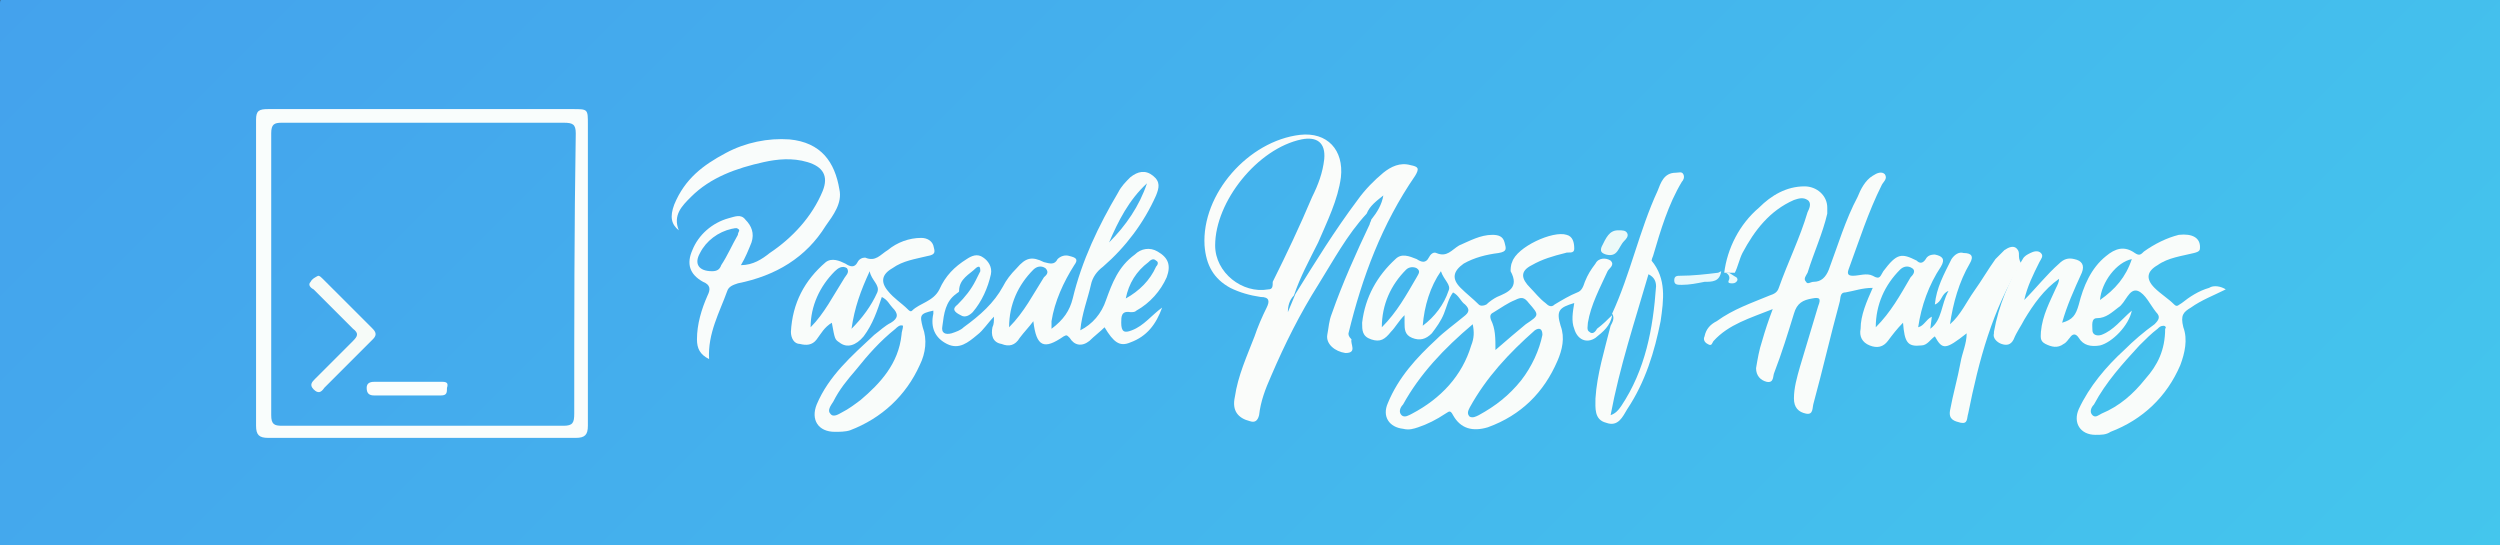 <?xml version="1.0" encoding="utf-8"?>
<!-- Generator: Adobe Illustrator 21.0.0, SVG Export Plug-In . SVG Version: 6.00 Build 0)  -->
<svg version="1.1" id="Layer_1" xmlns="http://www.w3.org/2000/svg" xmlns:xlink="http://www.w3.org/1999/xlink" x="0px" y="0px"
	 viewBox="0 0 165 36" style="enable-background:new 0 0 165 36;" xml:space="preserve">
<rect x="0" y="0" width="165" height="36" fill="#333333" stroke="none"/>
<style type="text/css">
	.st0{fill:url(#SVGID_1_);}
	.st1{fill:none;}
	.st2{fill:#F9FCFA;}
	.st3{fill:#FAFCFA;}
	.st4{fill:#F9FCFB;}
	.st5{fill:#EBF9F8;}
	.st6{fill:#E7F9FD;}
	.st7{fill:#E9FBFC;}
	.st8{fill:#F9FDFC;}
	.st9{fill:#F6FBF8;}
	.st10{fill:#FBFEFD;}
</style>
<linearGradient id="SVGID_1_" gradientUnits="userSpaceOnUse" x1="32.153" y1="70.148" x2="132.856" y2="-30.555" gradientTransform="matrix(1 0 0 -1 0 38)">
	<stop  offset="0" style="stop-color:#44A2ED"/>
	<stop  offset="1" style="stop-color:#44C6ED"/>
</linearGradient>
<path class="st0" d="M82.5,36.6c-27.3,0-54.6,0-81.8,0c-0.5,0-0.7-0.1-0.7-0.4c0-12,0-24,0-36c0-0.3,0.1-0.4,0.7-0.4
	c54.6,0,109.1,0,163.7,0c0.5,0,0.7,0.1,0.7,0.4c0,12,0,24,0,36c0,0.3-0.1,0.4-0.7,0.4C137.1,36.6,109.8,36.6,82.5,36.6z"/>
<g>
	<path class="st1" d="M106.5,20.8C106.5,20.8,106.5,20.8,106.5,20.8C106.5,20.8,106.5,20.8,106.5,20.8L106.5,20.8z"/>
	<path class="st2" d="M76.4,16.6c-0.5-0.3-1.1-0.2-1.5,0.2c-1.1,0.8-1.5,1.9-1.9,3c-0.3,0.9-0.9,1.6-1.7,2c0.1-1.1,0.5-2.1,0.7-3
		c0.1-0.5,0.4-0.9,0.8-1.2c1.5-1.3,2.7-2.9,3.5-4.7c0.2-0.5,0.3-0.9-0.2-1.3c-0.5-0.4-1-0.3-1.5,0.1c-0.3,0.3-0.6,0.6-0.8,1
		c-1.3,2.2-2.4,4.5-3,7c-0.2,0.8-0.6,1.4-1.4,2c0-0.2,0-0.4,0-0.5c0.2-1.3,0.8-2.6,1.5-3.7c0.3-0.4,0.1-0.5-0.3-0.6
		c-0.3-0.1-0.6,0-0.8,0.2c-0.2,0.4-0.5,0.3-0.9,0.2c-0.8-0.4-1.2-0.3-1.8,0.4c-0.4,0.4-0.7,0.8-0.9,1.2c-0.6,1.1-1.5,1.9-2.6,2.7
		c-0.2,0.2-0.5,0.3-0.8,0.4c-0.4,0.1-0.7,0-0.6-0.5c0.1-0.8,0.2-1.6,0.9-2.1c0.1-0.1,0.2-0.1,0.2-0.2c0-0.8,0.7-1.1,1.1-1.5
		c0.1-0.1,0.2-0.1,0.2-0.1c0.1,0,0.1,0.2,0.1,0.3c-0.1,0.2-0.2,0.4-0.3,0.6c-0.3,0.6-0.7,1.1-1.2,1.6c-0.4,0.3-0.2,0.5,0.2,0.7
		c0.3,0.2,0.6,0,0.8-0.2c0.6-0.7,1-1.6,1.2-2.5c0.1-0.5-0.2-0.9-0.5-1.1c-0.4-0.3-0.8-0.1-1.1,0.1c-0.8,0.5-1.4,1.1-1.8,2
		c-0.4,0.8-1.3,0.9-1.8,1.4c-0.1,0.1-0.2,0-0.3-0.1c-0.4-0.4-0.9-0.7-1.3-1.2c-0.5-0.6-0.4-1.1,0.3-1.5c0.7-0.5,1.5-0.6,2.3-0.8
		c0.6-0.1,0.5-0.3,0.4-0.7c-0.1-0.3-0.4-0.5-0.8-0.5c-0.8,0-1.6,0.3-2.2,0.8c-0.5,0.3-0.8,0.8-1.5,0.5c-0.2,0-0.4,0.1-0.5,0.3
		c-0.2,0.4-0.5,0.3-0.8,0.1c-0.4-0.2-0.9-0.4-1.3-0.1c-1.4,1.2-2.2,2.7-2.3,4.6c0,0.4,0.2,0.8,0.6,0.8c0.4,0.1,0.8,0.1,1.1-0.3
		c0.3-0.4,0.5-0.8,1-1.1c0.2,1.1,0.2,1.1,0.5,1.3c0.5,0.4,1.1,0.2,1.6-0.4c0.6-0.8,0.9-1.7,1.2-2.6c0.4,0.2,0.5,0.5,0.7,0.7
		c0.4,0.4,0.4,0.7-0.1,1c-0.4,0.2-0.7,0.5-1.1,0.8c-1.5,1.4-3,2.7-3.8,4.6c-0.4,1,0.1,1.8,1.2,1.8c0.3,0,0.7,0,1-0.1
		c2.1-0.8,3.7-2.3,4.6-4.3c0.4-0.8,0.5-1.7,0.2-2.5c-0.2-0.8-0.2-0.9,0.7-1.1c0,0.1,0,0.1,0,0.2c-0.2,0.9,0.1,1.6,0.9,2
		c0.8,0.4,1.4-0.1,2-0.6c0.4-0.3,0.7-0.8,1.1-1.2c0,0.3,0,0.5-0.1,0.7c-0.1,0.5,0,1,0.6,1.1c0.5,0.2,0.9,0.1,1.2-0.4
		c0.3-0.4,0.6-0.7,0.9-1.1c0.2,1.7,0.7,1.9,2,1c0.2-0.1,0.2-0.1,0.4,0.1c0.3,0.5,0.8,0.6,1.3,0.2c0.3-0.3,0.7-0.6,1-0.9
		c0.6,1,1,1.3,1.7,1c1.1-0.4,1.7-1.2,2.1-2.3c-0.7,0.5-1.2,1.2-2,1.5c-0.5,0.2-0.7,0.1-0.7-0.5c0-0.4,0-0.8,0.6-0.7
		c0.2,0,0.3,0,0.4-0.1c0.9-0.5,1.6-1.3,2-2.2C77.3,17.5,77.1,17,76.4,16.6z M75.7,12.1c-0.5,1.5-1.4,2.8-2.5,3.9
		C73.8,14.6,74.5,13.2,75.7,12.1z M55.7,18.4c-0.7,1.1-1.3,2.3-2.2,3.2c0-1.4,0.6-2.7,1.6-3.7c0.2-0.2,0.5-0.4,0.8-0.2
		C56.1,18,55.8,18.2,55.7,18.4z M57.9,19.3c-0.4,0.9-1,1.7-1.7,2.4c0.2-1.4,0.6-2.5,1.2-3.8C57.5,18.5,58.1,18.8,57.9,19.3z
		 M59.5,22.1c-0.2,1.9-1.4,3.2-2.7,4.3c-0.4,0.3-0.8,0.6-1.2,0.8c-0.2,0.1-0.6,0.4-0.8,0.1c-0.2-0.2,0-0.5,0.2-0.8
		c0.4-0.8,0.9-1.4,1.5-2.1c0.8-1,1.6-1.9,2.6-2.7c0.1-0.1,0.3-0.3,0.5-0.2C59.6,21.7,59.5,21.9,59.5,22.1z M68.9,18.3
		c-0.7,1.1-1.3,2.3-2.3,3.3c0-1.5,0.6-2.8,1.6-3.8c0.2-0.2,0.5-0.3,0.8-0.1C69.3,18,69,18.2,68.9,18.3z M76.3,17.6
		c-0.4,0.9-1.1,1.6-2,2.1c0.2-1,0.7-1.8,1.5-2.4c0.1-0.1,0.3-0.3,0.5-0.1C76.5,17.3,76.4,17.5,76.3,17.6z"/>
	<path class="st2" d="M104.9,21.9c-0.2-0.1-0.1-0.4-0.1-0.6c0.2-1.2,0.8-2.3,1.3-3.4c0.1-0.2,0.5-0.4,0.2-0.7
		c-0.3-0.2-0.8-0.2-1,0.2c-0.3,0.4-0.5,0.7-0.7,1.2c-0.1,0.3-0.2,0.6-0.5,0.7c-0.5,0.2-1,0.5-1.5,0.8c-0.2,0.2-0.4,0.1-0.6-0.1
		c-0.4-0.3-0.7-0.7-1-1c-0.6-0.6-0.7-1.1,0.1-1.5c0.7-0.4,1.4-0.6,2.2-0.8c0.2-0.1,0.6,0.1,0.6-0.3c0-0.4-0.1-0.8-0.5-0.9
		c-0.9-0.3-3.3,0.8-3.6,1.8c-0.1,0.2-0.1,0.5-0.1,0.6c0.6,1.1-0.2,1.4-0.9,1.7c-0.2,0.1-0.5,0.3-0.7,0.5l0,0c-0.2,0.1-0.4,0.1-0.5,0
		c-0.4-0.4-0.8-0.7-1.2-1.1c-0.6-0.6-0.5-1.1,0.2-1.6c0.7-0.4,1.5-0.6,2.3-0.7c0.6-0.1,0.5-0.3,0.4-0.7c-0.1-0.4-0.4-0.5-0.8-0.5
		c-0.8,0-1.5,0.4-2.2,0.7c-0.5,0.3-0.8,0.8-1.5,0.5c-0.2-0.1-0.4,0.1-0.5,0.3c-0.2,0.4-0.5,0.3-0.8,0.1c-0.5-0.2-1-0.4-1.4,0
		c-1.2,1.1-2,2.5-2.2,4.2c0,0.5,0,0.9,0.6,1.1c0.6,0.2,0.9,0,1.3-0.5c0.3-0.3,0.5-0.7,0.9-1.1c0,0.2,0,0.4,0,0.5c0,0.4,0,0.8,0.5,1
		c0.5,0.2,0.9,0.1,1.3-0.3c0.3-0.4,0.6-0.8,0.8-1.3c0.2-0.5,0.3-1,0.6-1.4c0.4,0.2,0.5,0.6,0.8,0.8c0.3,0.3,0.3,0.5-0.1,0.8
		c-0.6,0.5-1.3,1-1.8,1.5c-1.3,1.2-2.5,2.5-3.2,4.2c-0.4,0.9,0.1,1.6,1,1.7c0.4,0.1,0.7,0,1-0.1c0.6-0.2,1.2-0.5,1.8-0.9
		c0.2-0.1,0.3-0.3,0.5,0.1c0.5,0.9,1.3,1.1,2.3,0.8c2.2-0.8,3.7-2.3,4.6-4.4c0.3-0.7,0.5-1.5,0.2-2.3c-0.3-1-0.1-1.2,0.9-1.5
		c-0.1,0.6-0.2,1.2,0,1.7c0.2,0.7,0.8,1,1.4,0.6c0.5-0.4,1-0.8,1.1-1.5c-0.3,0.3-0.6,0.6-1,0.9C105.3,21.9,105.1,22.1,104.9,21.9z
		 M93.5,18.3c-0.7,1.2-1.3,2.3-2.3,3.3c0-1.5,0.6-2.8,1.6-3.8c0.2-0.2,0.5-0.2,0.7-0.1C93.8,17.9,93.6,18.1,93.5,18.3z M95.6,19.2
		c-0.3,0.9-0.9,1.7-1.7,2.3c0.1-1.3,0.5-2.6,1.2-3.6C95.3,18.5,95.8,18.8,95.6,19.2z M98.6,20.6c0.5-0.3,0.9-0.6,1.4-0.8
		c0.4-0.2,0.6-0.2,0.9,0.2c0.7,0.8,0.7,0.8-0.2,1.4c-0.6,0.5-1.2,1-2,1.7c0-0.8,0-1.4-0.3-2C98.3,20.8,98.4,20.7,98.6,20.6z
		 M93.2,27.3c-0.2,0.1-0.5,0.3-0.7,0.1c-0.2-0.2-0.1-0.5,0.1-0.7c1.1-2,2.7-3.7,4.6-5.3c0.1,0.5,0.1,0.9-0.1,1.4
		C96.5,24.8,95.1,26.3,93.2,27.3z M100.4,25.1c-0.8,1-1.7,1.7-2.8,2.3c-0.2,0.1-0.4,0.2-0.6,0.1c-0.2-0.2-0.1-0.4,0-0.6
		c1.1-2,2.6-3.6,4.3-5.1c0.3-0.2,0.5-0.1,0.5,0.3C101.6,23.1,101.1,24.2,100.4,25.1z"/>
	<path class="st3" d="M89,22c0.9-3.7,2.2-7.2,4.4-10.4c0.3-0.5,0.2-0.6-0.3-0.7c-0.7-0.2-1.3,0.1-1.8,0.5c-0.6,0.5-1.2,1.1-1.7,1.8
		c-1.5,2-2.8,4.1-4.1,6.2l0,0L85,20.6c0-0.4,0.1-0.8,0.4-1.1c0.4-1.2,1-2.3,1.6-3.5c0.6-1.4,1.3-2.8,1.5-4.3c0.2-1.8-0.9-3-2.7-2.8
		c-3.4,0.4-6.5,3.9-6.3,7.3c0.1,1.3,0.6,2.2,1.7,2.8c0.6,0.3,1.3,0.5,2,0.6c0.6,0,0.6,0.3,0.4,0.7c-0.3,0.6-0.6,1.3-0.8,1.9
		c-0.5,1.3-1.1,2.6-1.3,4c-0.2,0.9,0.2,1.4,1,1.6c0.3,0.1,0.5,0,0.6-0.4c0.1-0.9,0.4-1.7,0.8-2.6c0.9-2.1,1.9-4.1,3.1-6
		c1-1.6,1.9-3.3,3.2-4.7c0.2-0.5,0.6-0.8,1.1-1.2c-0.1,0.6-0.4,1.1-0.8,1.6l0,0c0,0,0,0,0,0c0,0.1-0.1,0.2-0.1,0.3
		c-0.9,1.9-1.8,3.9-2.5,5.9c-0.2,0.5-0.2,0.9-0.3,1.4c-0.1,0.6,0.5,1.1,1.2,1.2c0.8,0,0.3-0.6,0.4-0.9C89,22.2,89,22.1,89,22z
		 M83.7,19.1c-1.7,0.3-3.5-1.1-3.5-2.9c0-2.9,2.8-6.4,5.7-7c1-0.2,1.6,0.2,1.5,1.3c-0.1,0.9-0.4,1.7-0.8,2.5
		c-0.8,1.9-1.7,3.8-2.6,5.6C84,18.9,84,19.1,83.7,19.1z"/>
	<path class="st2" d="M144.6,20.3c0.7-0.5,1.5-0.8,2.3-1.2c-0.3-0.2-0.8-0.3-1.1-0.1c-0.7,0.2-1.3,0.6-1.8,1
		c-0.2,0.1-0.3,0.3-0.5,0.1c-0.4-0.4-0.9-0.7-1.3-1.1c-0.6-0.6-0.5-1.1,0.2-1.5c0.7-0.5,1.6-0.6,2.4-0.8c0.4-0.1,0.4-0.2,0.4-0.4
		c0-0.6-0.5-0.9-1.4-0.8c-0.8,0.2-1.6,0.6-2.3,1.1c-0.2,0.2-0.3,0.3-0.6,0.1c-0.7-0.5-1.3-0.3-1.9,0.2c-1,0.8-1.5,2-1.8,3.2
		c-0.2,0.7-0.4,1-1.1,1.2c0.3-1.1,0.8-2.2,1.3-3.3c0.2-0.5,0-0.8-0.5-0.9c-0.4-0.1-0.7,0-1,0.3c-0.8,0.7-1.5,1.6-2.3,2.4
		c0.2-0.9,0.6-1.7,1-2.5c0.1-0.2,0.3-0.4,0.1-0.6c-0.2-0.2-0.5-0.1-0.7,0c-0.2,0.1-0.4,0.2-0.5,0.4c-0.9,1.4-1.6,3.1-1.9,4.8
		c0,0,0,0,0,0.1c-0.1,0.3,0.2,0.6,0.5,0.7c0.3,0.1,0.6,0.1,0.8-0.3c0.2-0.5,0.5-0.9,0.7-1.3c0.6-1,1.3-2,2.3-2.7
		c0,0.2-0.1,0.4-0.2,0.6c-0.4,0.9-0.9,1.8-1,2.9c0,0.3-0.1,0.6,0.3,0.8c0.4,0.2,0.8,0.3,1.2,0c0.2-0.1,0.3-0.3,0.4-0.4
		c0.2-0.3,0.4-0.3,0.6,0c0.3,0.5,0.8,0.6,1.4,0.5c0.8-0.2,1.9-1.3,2.1-2.3c-0.7,0.6-1.2,1.3-2,1.6c-0.3,0.1-0.6,0-0.6-0.3
		c0-0.3-0.1-0.8,0.3-0.8c0.6,0,1-0.4,1.4-0.7c0.5-0.3,0.7-1.3,1.3-1.1c0.5,0.2,0.8,0.9,1.2,1.4c0.3,0.3,0.2,0.5-0.1,0.8
		c-0.7,0.5-1.4,1.1-2,1.7c-1.2,1.1-2.3,2.4-3,3.9c-0.4,0.9,0.1,1.7,1.1,1.7c0.4,0,0.7,0,1-0.2c2.1-0.8,3.7-2.3,4.6-4.4
		c0.3-0.8,0.5-1.7,0.2-2.5C143.9,20.8,144.1,20.6,144.6,20.3z M138.6,19.8c0.1-1.2,1.1-2.5,2.1-2.7
		C140.3,18.3,139.6,19.1,138.6,19.8z M141.6,25c-0.8,1-1.7,1.8-2.9,2.3c-0.2,0.1-0.4,0.3-0.6,0.1c-0.2-0.2-0.1-0.5,0.1-0.7
		c0.8-1.5,1.9-2.7,3-3.9c0.4-0.4,0.8-0.8,1.2-1.1c0.1-0.1,0.2-0.2,0.4-0.2c0.1,0,0.2,0.1,0.1,0.2C142.9,23.1,142.4,24.1,141.6,25z"
		/>
	<path class="st4" d="M54.5,14.9c0.5-0.7,1.1-1.5,0.9-2.4c-0.3-1.8-1.2-3.1-3.3-3.3c-1.4-0.1-2.9,0.2-4.2,0.9
		c-1.5,0.8-2.7,1.7-3.4,3.4c-0.3,0.8-0.2,1.3,0.3,1.7c-0.4-1,0.2-1.6,0.8-2.2c1.3-1.3,3-1.9,4.8-2.3c0.9-0.2,1.9-0.3,2.9,0
		c1,0.3,1.4,0.9,1,1.9c-0.7,1.7-2,3.1-3.5,4.1c-0.5,0.4-1.1,0.8-1.9,0.8c0.3-0.5,0.5-1,0.7-1.5c0.2-0.6,0-1.1-0.4-1.5
		c-0.3-0.4-0.7-0.2-1.1-0.1c-1.1,0.3-2,1.1-2.4,2.1c-0.4,0.9-0.2,1.6,0.7,2.1c0.5,0.2,0.5,0.5,0.3,0.9c-0.4,0.9-0.7,1.9-0.7,2.9
		c0,0.6,0.2,1,0.8,1.3c-0.1-1.7,0.7-3.1,1.2-4.5c0.1-0.3,0.4-0.4,0.7-0.5C51.2,18.2,53.2,17,54.5,14.9z M48.7,15.5
		c-0.4,0.7-0.7,1.4-1.1,2c-0.1,0.3-0.3,0.4-0.6,0.4c-0.9,0-1.2-0.5-0.8-1.2c0.4-0.8,1.2-1.4,2.1-1.6c0.1,0,0.3-0.1,0.4,0
		C48.9,15.2,48.7,15.3,48.7,15.5z"/>
	<path class="st2" d="M109.1,16.9c0.5-1.7,1-3.4,1.9-4.9c0.1-0.1,0.2-0.3,0.1-0.5c-0.1-0.2-0.3-0.1-0.5-0.1c-0.8,0-1,0.7-1.2,1.2
		c-1.2,2.6-1.8,5.5-3,8.1l0,0l0,0l0,0l0,0l0,0l0,0c0,0,0,0,0,0l0,0c0.2,0.3,0,0.6-0.1,0.8c-0.4,1.6-0.9,3.2-1,4.8
		c0,0.6-0.1,1.4,0.7,1.6c0.8,0.3,1.1-0.4,1.4-0.9c1.2-1.8,1.8-3.8,2.2-5.8c0.2-1.4,0.4-2.8-0.6-4C109,17.3,109,17.1,109.1,16.9z
		 M107,26.8c-0.2,0.3-0.4,0.5-0.7,0.6c0.6-3.2,1.6-6.2,2.5-9.3c0.4,0.2,0.5,0.5,0.5,0.8C109.1,21.7,108.6,24.4,107,26.8z"/>
	<path class="st2" d="M133.1,16.4c-0.2-0.2-0.5-0.1-0.8,0.1c-0.2,0.2-0.4,0.4-0.6,0.6c-0.5,0.7-0.9,1.4-1.4,2.1
		c-0.5,0.7-0.9,1.6-1.6,2.2c0.2-1.4,0.6-2.8,1.3-4c0.3-0.5,0.1-0.7-0.4-0.7c-0.3-0.1-0.6,0.1-0.8,0.4c-0.5,1-1,1.9-1.1,3
		c0.5-0.2,0.4-0.7,0.9-0.9c-0.5,0.9-0.4,1.9-1.2,2.5l0.1-0.8c-0.4,0.2-0.5,0.6-0.9,0.7c0.2-1.4,0.7-2.8,1.5-4
		c0.3-0.5,0.1-0.7-0.4-0.8c-0.3,0-0.5,0.1-0.6,0.3c-0.2,0.3-0.4,0.3-0.6,0.1c-1-0.5-1.3-0.5-2.2,0.7c-0.2,0.3-0.2,0.6-0.7,0.3
		c-0.4-0.2-0.9,0-1.3,0c-0.3,0-0.4-0.1-0.3-0.4c0.7-1.9,1.3-3.8,2.2-5.6c0.1-0.2,0.4-0.4,0.2-0.7c-0.2-0.2-0.5-0.1-0.8,0.1
		c-0.5,0.3-0.8,0.9-1,1.4c-0.8,1.5-1.3,3.2-1.9,4.8c-0.2,0.5-0.5,0.8-1,0.8c-0.2,0-0.4,0.2-0.5,0c-0.2-0.2,0-0.4,0.1-0.6
		c0.4-1.3,1-2.6,1.3-3.9c0-0.1,0-0.2,0-0.4c0-0.8-0.7-1.4-1.5-1.4c-1.2,0-2.2,0.6-3,1.4c-1.3,1.1-2.1,2.7-2.3,4.3l0,0l0,0l0.1,0l0,0
		h0h0.3l0,0l0.3,0l0,0l0,0c0.2-0.4,0.3-0.9,0.5-1.3c0.8-1.5,1.8-2.8,3.4-3.5c0.3-0.1,0.6-0.2,0.9,0c0.3,0.2,0.1,0.6,0,0.8
		c-0.5,1.7-1.3,3.3-1.9,5c-0.1,0.3-0.3,0.4-0.6,0.5c-1.2,0.5-2.4,0.9-3.5,1.7c-0.4,0.2-0.7,0.5-0.8,1c-0.1,0.2,0,0.4,0.2,0.5
		c0.3,0.2,0.3-0.1,0.4-0.2c1-1.1,2.4-1.5,3.9-2.1c-0.3,0.8-0.5,1.4-0.7,2.1c-0.2,0.6-0.3,1.2-0.4,1.8c0,0.5,0.3,0.8,0.7,0.9
		c0.5,0.1,0.4-0.4,0.5-0.6c0.5-1.3,0.9-2.6,1.3-3.9c0.2-0.7,0.6-0.9,1.2-1c0.5-0.1,0.6,0,0.4,0.5c-0.4,1.3-0.8,2.7-1.2,4
		c-0.2,0.7-0.4,1.4-0.4,2.1c0,0.6,0.3,0.9,0.8,1c0.5,0.1,0.4-0.4,0.5-0.7c0.6-2.2,1.1-4.4,1.7-6.6c0.1-0.3,0-0.7,0.4-0.7
		c0.6-0.1,1.1-0.3,1.8-0.3c-0.4,0.9-0.8,1.8-0.8,2.7c-0.1,0.5,0.1,0.9,0.6,1.1c0.5,0.2,0.9,0.1,1.2-0.3c0.3-0.4,0.6-0.8,1-1.2
		c0.1,1.3,0.3,1.6,1.2,1.5c0.4,0,0.6-0.4,0.9-0.6c0.5,0.9,0.7,0.9,2.1-0.2c0,0.7-0.3,1.3-0.4,1.9c-0.2,1.1-0.5,2.1-0.7,3.2
		c-0.1,0.6,0.3,0.7,0.7,0.8c0.5,0.1,0.4-0.3,0.5-0.6c0.7-3.5,1.6-6.9,3.5-9.9C133.1,16.9,133.4,16.7,133.1,16.4z M126.1,18.3
		c-0.7,1.2-1.3,2.3-2.3,3.3c0-1.5,0.6-2.8,1.6-3.8c0.2-0.2,0.5-0.3,0.8-0.1c0,0,0,0,0,0C126.5,17.9,126.2,18.2,126.1,18.3z"/>
	<path class="st5" d="M106,16.8c0.8,0.2,0.8-0.5,1.2-0.9c0.1-0.1,0.3-0.3,0.2-0.5c-0.1-0.2-0.3-0.2-0.6-0.2c-0.6,0-0.8,0.5-1.1,1.1
		C105.6,16.6,105.7,16.7,106,16.8z"/>
	<path class="st6" d="M113.4,18L113.4,18c-0.8,0.1-1.7,0.2-2.5,0.2c-0.2,0-0.4,0-0.4,0.3c0,0.3,0.2,0.3,0.5,0.3c0.5,0,1-0.1,1.5-0.2
		c0.5,0,1,0,1.1-0.7l0,0L113.4,18z"/>
	<path class="st7" d="M113.9,18L113.9,18C113.9,18,113.9,18,113.9,18c0.2,0.1,0.3,0.3,0.2,0.5c-0.1,0.2,0.1,0.2,0.2,0.2
		s0.2,0,0.3-0.1l0,0c0.1-0.1,0.1-0.2,0-0.3c-0.2-0.1-0.3-0.2-0.5-0.3l0,0L113.9,18z"/>
</g>
<g>
	<path class="st8" d="M38.8,8.2c0-1,0-1-1-1c-6.7,0-13.4,0-20.1,0c-0.6,0-0.8,0.1-0.8,0.7c0,6.7,0,13.5,0,20.2
		c0,0.6,0.2,0.8,0.8,0.8c3.4,0,6.7,0,10.1,0c3.4,0,6.8,0,10.2,0c0.6,0,0.8-0.2,0.8-0.8C38.8,21.5,38.8,14.9,38.8,8.2z M37.9,27.3
		c0,0.6-0.1,0.8-0.7,0.8c-6.2,0-12.4,0-18.6,0c-0.5,0-0.7-0.1-0.7-0.7c0-6.2,0-12.4,0-18.6c0-0.6,0.2-0.7,0.7-0.7c3.1,0,6.2,0,9.3,0
		s6.2,0,9.3,0c0.6,0,0.8,0.1,0.8,0.7C37.9,15,37.9,21.2,37.9,27.3z"/>
	<path class="st9" d="M24.6,21.7c-1.1-1.1-2.2-2.2-3.3-3.3c-0.1-0.1-0.2-0.2-0.3-0.2c-0.2,0.1-0.4,0.2-0.5,0.4
		c-0.2,0.2,0,0.4,0.2,0.5c0.9,0.9,1.7,1.7,2.6,2.6c0.4,0.3,0.3,0.5,0,0.8c-0.8,0.8-1.7,1.7-2.5,2.5c-0.2,0.2-0.4,0.4-0.1,0.7
		c0.3,0.3,0.5,0.2,0.7-0.1c1.1-1.1,2.1-2.1,3.2-3.2C24.8,22.2,24.9,22,24.6,21.7z"/>
	<path class="st10" d="M29.2,25.2c-0.8,0-1.5,0-2.3,0c-0.7,0-1.5,0-2.2,0c-0.3,0-0.5,0.1-0.5,0.4c0,0.4,0.2,0.5,0.5,0.5
		c1.5,0,3,0,4.4,0c0.4,0,0.4-0.2,0.4-0.5C29.6,25.3,29.5,25.2,29.2,25.2z"/>
</g>
</svg>
